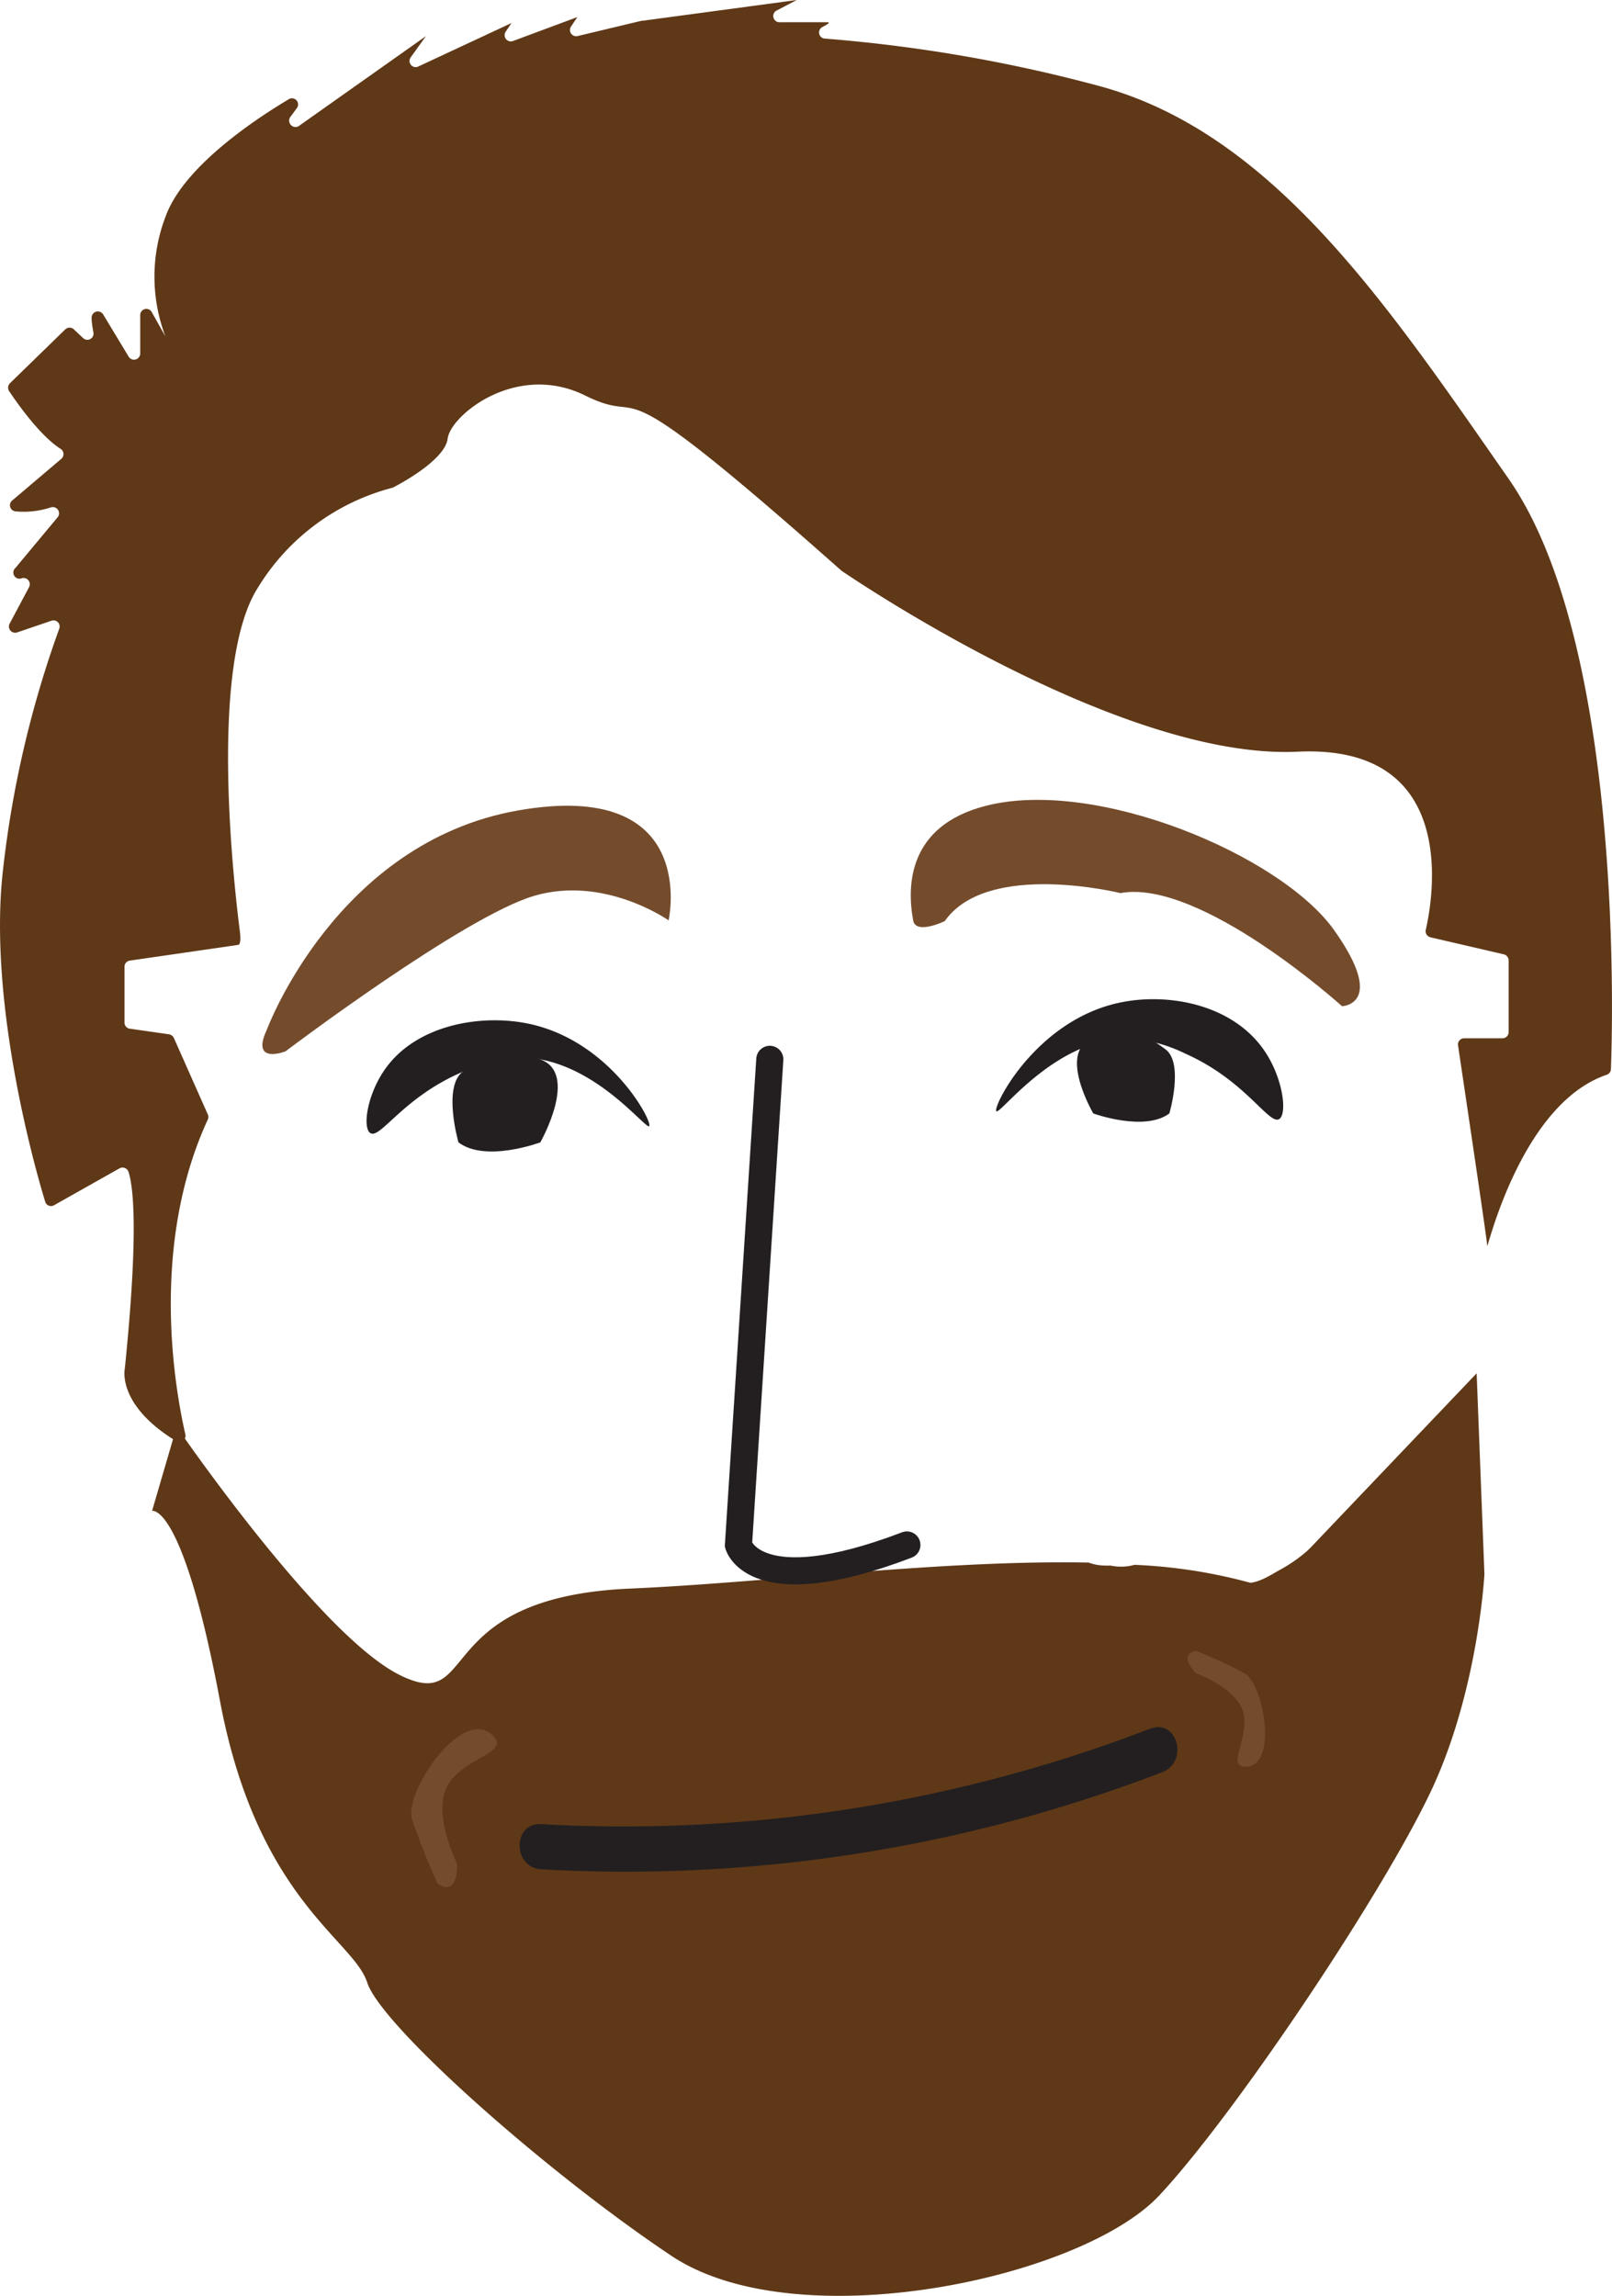 <svg xmlns="http://www.w3.org/2000/svg" viewBox="0 0 178.41 254.11"><defs><style>.cls-1{fill:#744c2c;}.cls-2{fill:#5f3817;}.cls-3{fill:#231f20;}.cls-4{fill:none;stroke:#231f20;stroke-linecap:round;stroke-miterlimit:10;stroke-width:3px;}</style></defs><title>Asset 3</title><g id="Layer_2" data-name="Layer 2"><g id="Layer_1-2" data-name="Layer 1"><path class="cls-1" d="M101.07,101.89c-.71-3.79-.62-10.47,8-12.69,12.22-3.16,32.68,5.45,38.57,13.73s.89,8.44.89,8.44S132.88,97.23,124,98.85c0,0-14.71-3.64-19.43,3.09C104.61,101.94,101.37,103.5,101.07,101.89Z"/><path class="cls-1" d="M29.52,114s7.66-20.76,27.83-24.3S74,101.87,74,101.87s-7.08-5-14.87-2.72-27.54,17.22-27.54,17.22S27.71,117.89,29.52,114Z"/><path class="cls-2" d="M26.37,104.58c.35-.08.21-1.26.16-1.62C26,98.73,23,73.8,28.52,65.08A24.73,24.73,0,0,1,43.38,54a.44.44,0,0,0,.16-.06c.7-.36,5.67-3,6-5.36C49.82,46,57.13,40,64.77,43.78S65.89,39,93.11,63.15l.07.05c1.14.78,30.79,20.94,50.44,20,17.92-.85,15,16.14,14.18,19.72a.69.69,0,0,0,.51.82l8.13,1.89a.69.69,0,0,1,.53.67v7.93a.68.68,0,0,1-.68.69h-4.24a.68.68,0,0,0-.68.78c.59,4,3.23,21.63,3.23,22.19s3.7-15.7,13.22-18.93a.68.68,0,0,0,.47-.61c.19-4.91,1.39-47.1-11.32-65.35-13.5-19.39-26.22-38.47-45.61-43.56a166.89,166.89,0,0,0-30.1-5.17A.68.68,0,0,1,91,3c.59-.3.95-.54.58-.54H86.35A.69.69,0,0,1,86,1.14L88.19,0,71.1,2.3H71L63.89,4a.69.69,0,0,1-.73-1l.74-1.11L56.75,4.55a.69.69,0,0,1-.81-1l.67-1L46.28,7.37a.68.68,0,0,1-.84-1L47.14,4,33.21,13.85a.69.69,0,0,1-1-1l.61-.84a.68.68,0,0,0-.91-1c-4.15,2.49-11.69,7.62-13.6,13a18.6,18.6,0,0,0,0,13.23l-1.51-2.69a.68.68,0,0,0-1.28.34v4.23a.69.69,0,0,1-1.28.36l-2.83-4.69a.69.69,0,0,0-1.27.41c0,.52.11,1.07.2,1.61a.68.68,0,0,1-1.14.61l-1-.94a.69.69,0,0,0-1,0l-6.1,5.94a.7.7,0,0,0-.09.87c.87,1.3,3.39,4.91,5.68,6.38a.69.69,0,0,1,.09,1.12L1.36,55.39a.68.68,0,0,0,.36,1.21,9.69,9.69,0,0,0,3.91-.44.69.69,0,0,1,.75,1.09L1.71,62.86A.68.68,0,0,0,2.42,64a.69.69,0,0,1,.79,1l-2.13,4a.69.69,0,0,0,.81,1L5.71,68.7a.68.68,0,0,1,.85.88A116.15,116.15,0,0,0,.28,96.76C-1.22,111.12,3.77,129,5,133a.67.67,0,0,0,1,.39l7.22-4.07a.69.69,0,0,1,1,.38c.51,1.55,1.16,6.45-.41,21.82,0,0-.89,4,5.71,8a.69.69,0,0,0,1-.74c-1.13-4.91-4-20.82,2.48-34.87a.68.68,0,0,0,0-.56l-3.76-8.47a.73.73,0,0,0-.53-.4l-4.34-.62a.68.68,0,0,1-.59-.68V107a.68.68,0,0,1,.54-.67Z"/><path class="cls-3" d="M41,125.42c1.11.66,3.65-4,10.22-6.79a16.85,16.85,0,0,1,5.52-1.55c8.35-.6,14.7,8,15.11,7.56s-4.25-9.44-13.38-11.34c-5.26-1.09-12.27.13-15.74,4.88C40.62,121.06,40.08,124.88,41,125.42Z"/><path class="cls-3" d="M50.74,126.44s-1.76-6.11.46-7.81,4.26-2.92,8.6-1.37,0,9.18,0,9.18S53.73,128.71,50.74,126.44Z"/><path class="cls-3" d="M141.58,123.86c-1.13.7-3.71-4.27-10.37-7.23a16.7,16.7,0,0,0-5.6-1.64c-8.48-.63-14.92,8.48-15.34,8s4.31-10,13.58-12c5.34-1.16,12.46.13,16,5.18C142,119.22,142.5,123.28,141.58,123.86Z"/><path class="cls-3" d="M129.42,123.24s1.63-5.55-.42-7.09-3.94-2.64-8-1.24,0,8.33,0,8.33S126.66,125.3,129.42,123.24Z"/><path class="cls-2" d="M163.43,152l-22.74,23.87a57.59,57.59,0,0,0-15.13-2.67,5.3,5.3,0,0,1-1.48.2,5.39,5.39,0,0,1-1.17-.12,4.91,4.91,0,0,1-.55,0,5.2,5.2,0,0,1-1.87-.33c-16.28-.32-35.67,2.23-50.81,2.88-22.29,1-16.56,14-25.47,9.55s-24.66-27.46-24.66-27.46l-2.72,9.31s3.38-1,7.51,21,14.77,26.43,16.3,31.2,19.81,21,33.67,30.25,45.36,2.55,54-6.69,25.79-35,30.57-45.85,5.41-22.92,5.41-22.92Z"/><path class="cls-4" d="M85.2,117.25,81.73,171s1.76,6.45,18.64,0"/><path class="cls-1" d="M132.37,185.2s4.41,1.59,5.2,4.23-1.66,5.86,0,6.08c4,.53,2.35-9.08.16-10.31a52.11,52.11,0,0,0-5.36-2.48S130.27,182.94,132.37,185.2Z"/><path class="cls-1" d="M50.6,206.31s-2.72-5.45-1.15-8.53,6.67-3.71,5.32-5.42c-3.24-4.1-10.13,5.95-9.17,9a72.79,72.79,0,0,0,2.83,7.11S50.58,210.24,50.6,206.31Z"/><path class="cls-3" d="M59.91,206.9a165.64,165.64,0,0,0,68.7-10.74c3-1.15,1.69-6-1.33-4.82A162.16,162.16,0,0,1,59.91,201.9c-3.21-.18-3.2,4.82,0,5Z"/><path class="cls-2" d="M136.45,180c4.31.67,8.69-2,11.8-4.84,2.39-2.16-1.15-5.69-3.54-3.53a17.08,17.08,0,0,1-3.19,2.2c-1,.57-2.5,1.54-3.74,1.35a2.58,2.58,0,0,0-3.08,1.74,2.52,2.52,0,0,0,1.75,3.08Z"/></g></g></svg>